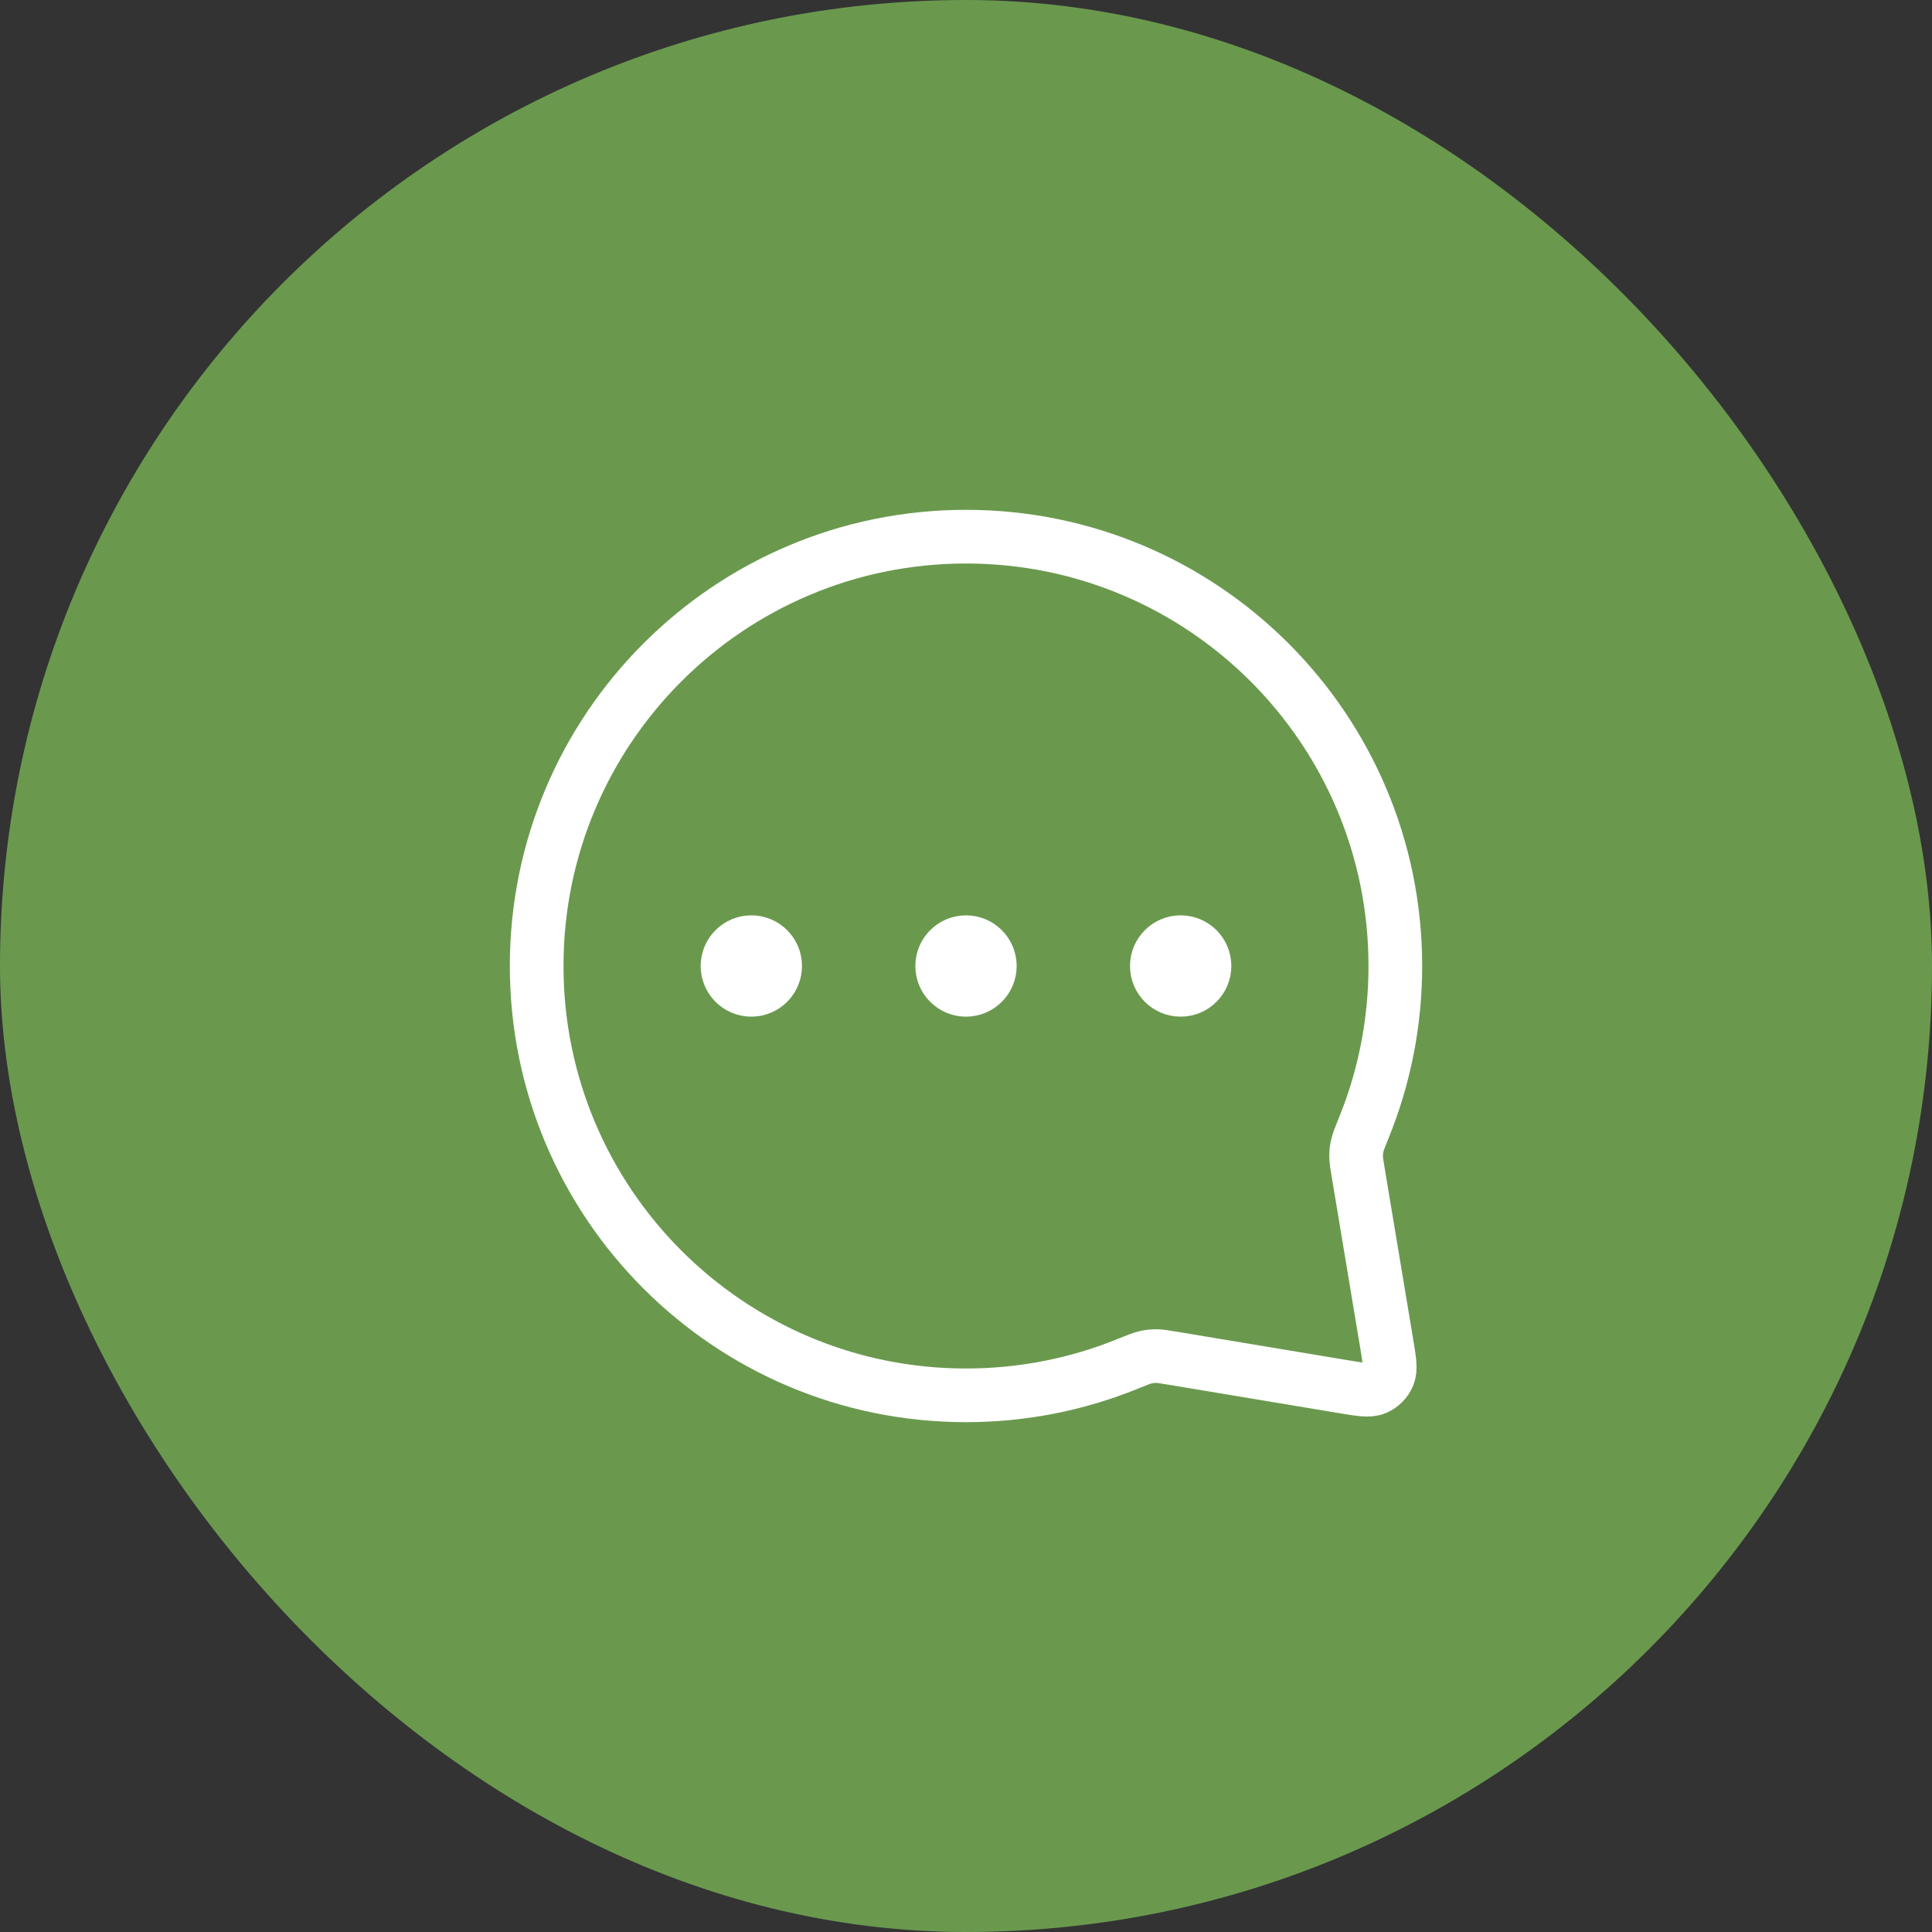 <svg width="36" height="36" viewBox="0 0 36 36" fill="none" xmlns="http://www.w3.org/2000/svg">
<rect x="0" y="0" width="36" height="36" fill="#333333" stroke="none"/>
<rect width="36" height="36" rx="18" fill="#6A994E"/>
<path d="M22 18H21.991M18 18H17.991M14 18H13.991M18 26C13.582 26 10 22.418 10 18C10 13.582 13.582 10 18 10C22.418 10 26 13.582 26 18C26 19.064 25.792 20.08 25.415 21.009C25.343 21.186 25.307 21.275 25.291 21.347C25.275 21.417 25.269 21.469 25.269 21.541C25.269 21.615 25.282 21.695 25.309 21.855L25.836 25.018C25.892 25.349 25.919 25.515 25.868 25.634C25.823 25.739 25.739 25.823 25.634 25.868C25.515 25.919 25.349 25.892 25.018 25.836L21.855 25.309C21.695 25.282 21.615 25.269 21.541 25.269C21.469 25.269 21.417 25.275 21.347 25.291C21.275 25.307 21.186 25.343 21.009 25.415C20.08 25.792 19.064 26 18 26ZM21.556 18C21.556 18.245 21.755 18.444 22 18.444C22.245 18.444 22.444 18.245 22.444 18C22.444 17.755 22.245 17.556 22 17.556C21.755 17.556 21.556 17.755 21.556 18ZM17.556 18C17.556 18.245 17.755 18.444 18 18.444C18.245 18.444 18.444 18.245 18.444 18C18.444 17.755 18.245 17.556 18 17.556C17.755 17.556 17.556 17.755 17.556 18ZM13.556 18C13.556 18.245 13.755 18.444 14 18.444C14.245 18.444 14.444 18.245 14.444 18C14.444 17.755 14.245 17.556 14 17.556C13.755 17.556 13.556 17.755 13.556 18Z" stroke="white" stroke-linecap="round" stroke-linejoin="round"/>
</svg>
